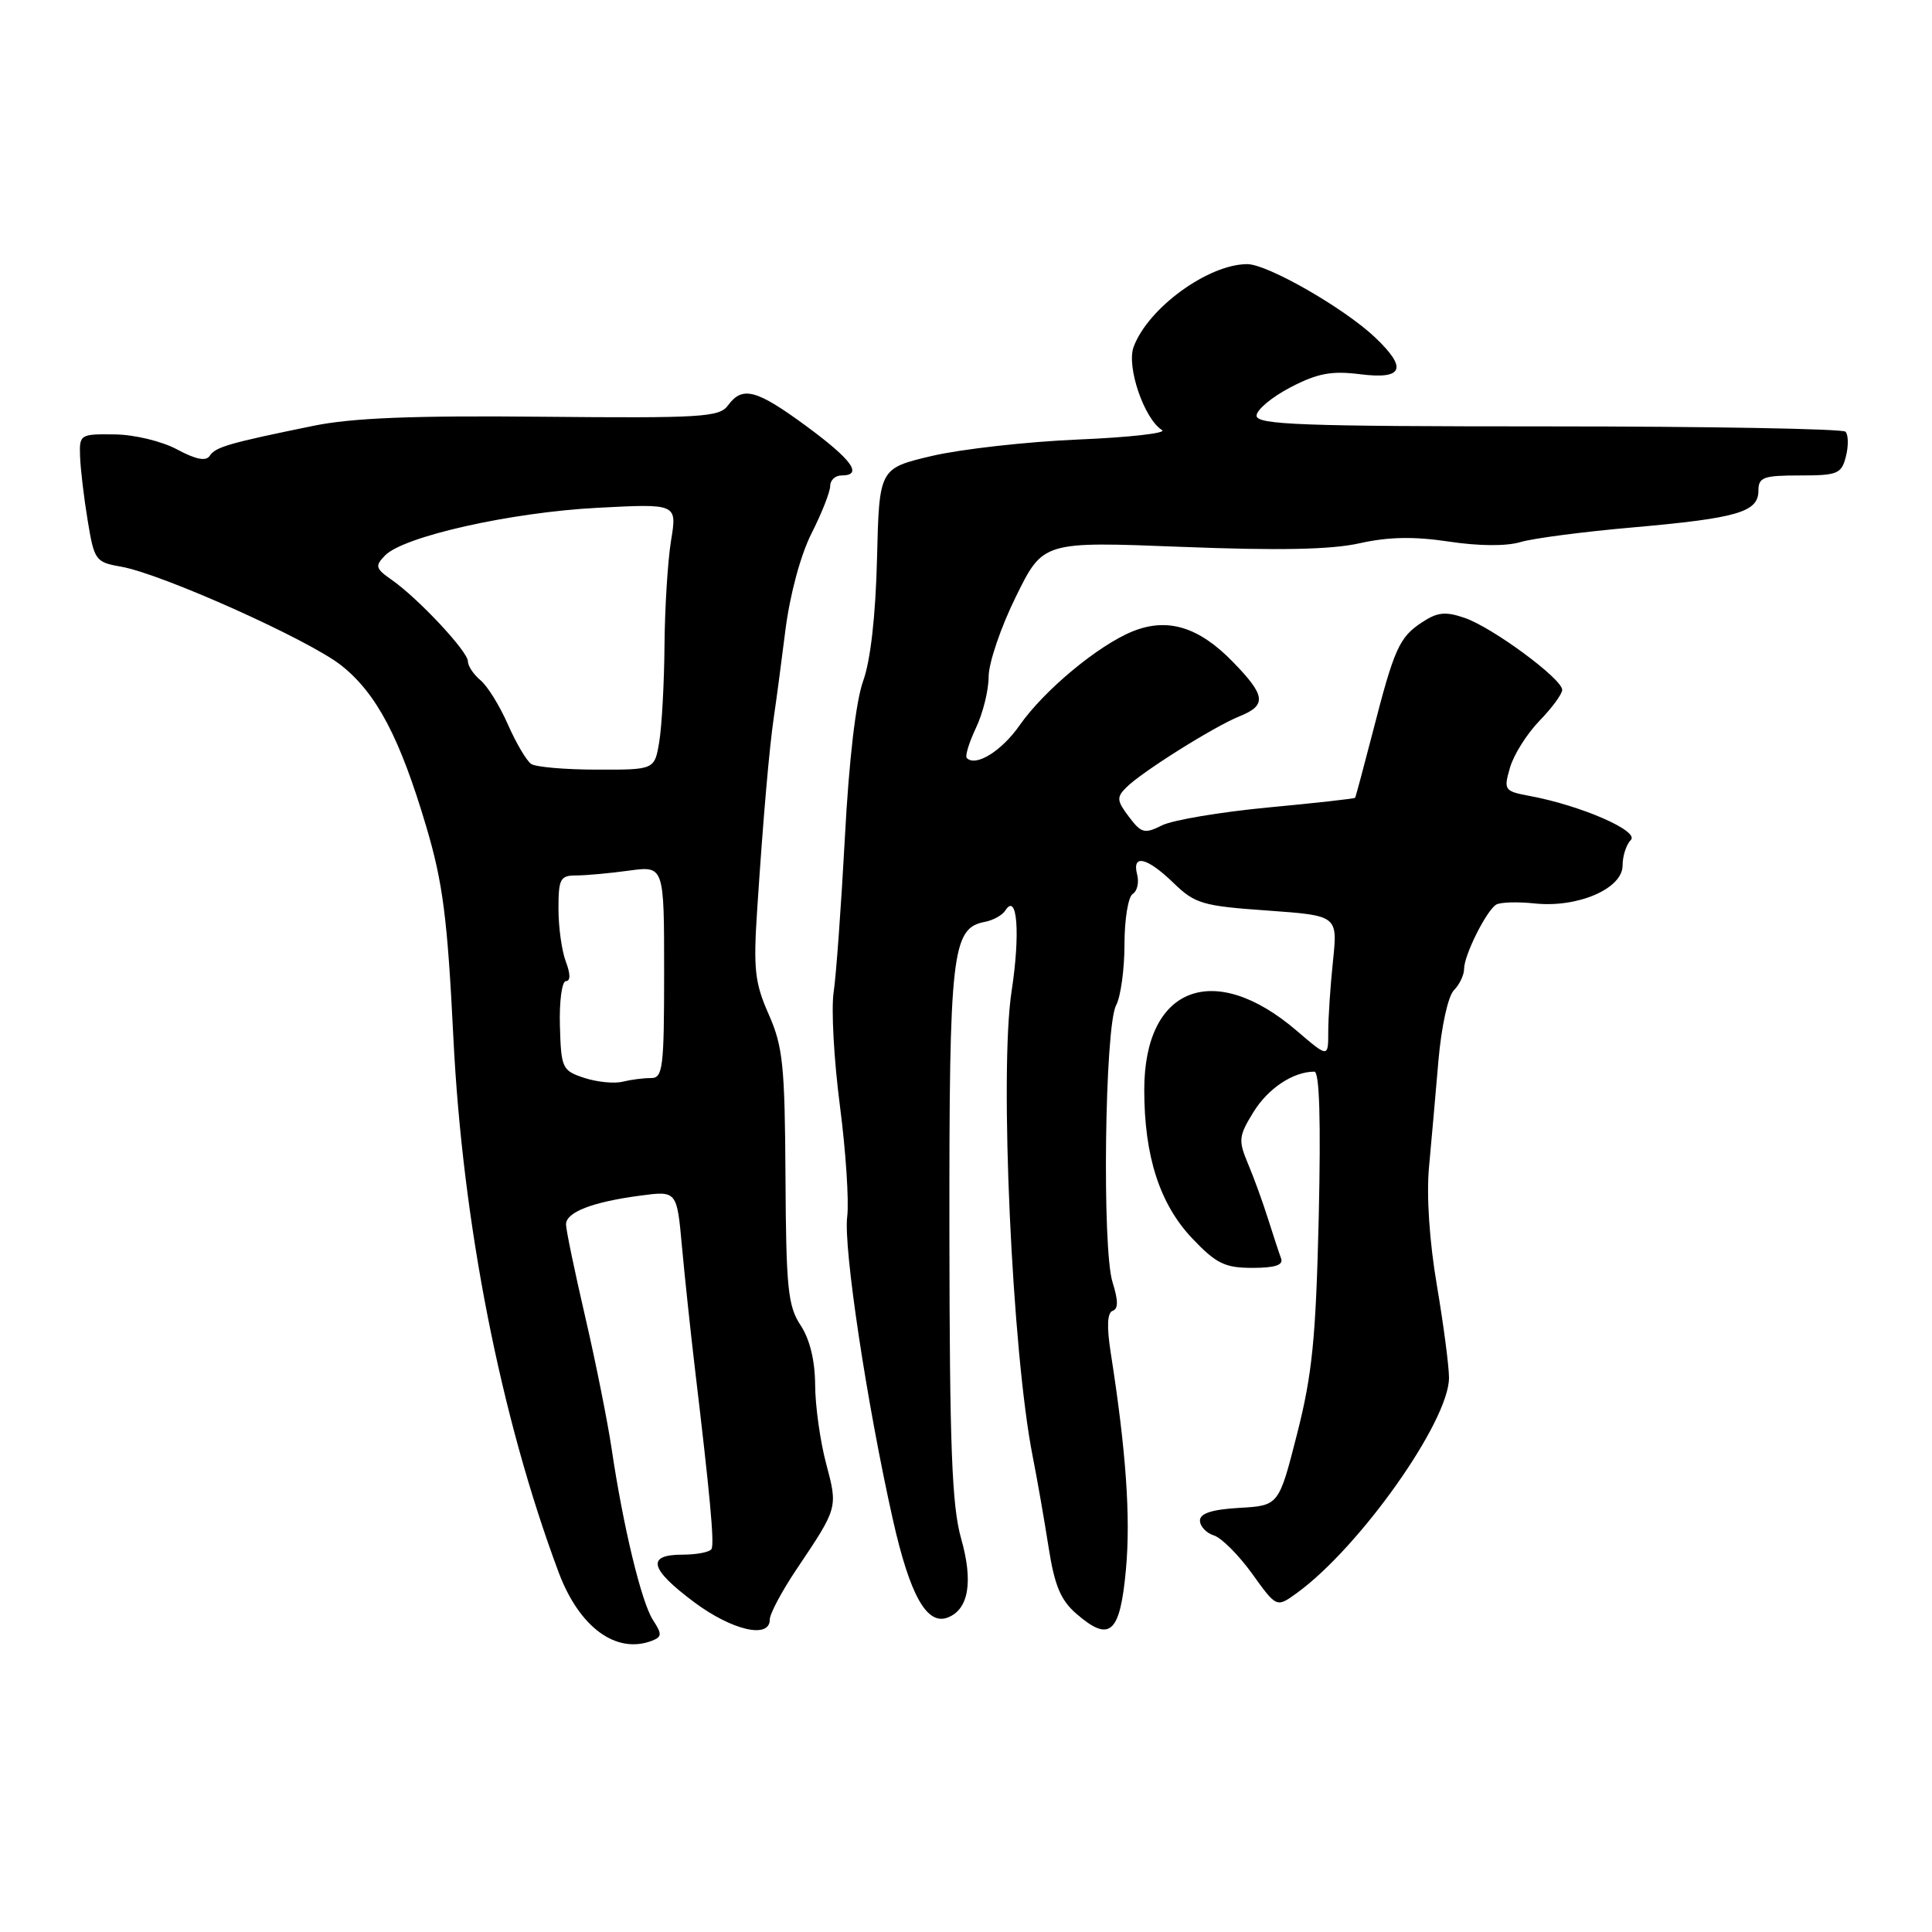 <?xml version="1.0" encoding="UTF-8" standalone="no"?>
<!DOCTYPE svg PUBLIC "-//W3C//DTD SVG 1.1//EN" "http://www.w3.org/Graphics/SVG/1.1/DTD/svg11.dtd" >
<svg xmlns="http://www.w3.org/2000/svg" xmlns:xlink="http://www.w3.org/1999/xlink" version="1.1" viewBox="0 0 256 256">
 <g >
 <path fill="currentColor"
d=" M 86.38 217.41 C 87.72 216.89 87.74 216.53 86.52 214.66 C 84.99 212.30 82.56 202.22 81.05 192.00 C 80.52 188.43 78.95 180.56 77.55 174.52 C 76.15 168.48 75.00 162.95 75.00 162.24 C 75.00 160.62 78.49 159.27 84.81 158.43 C 89.69 157.78 89.69 157.78 90.36 165.14 C 90.73 169.19 91.49 176.32 92.04 181.00 C 94.08 198.11 94.68 204.52 94.28 205.25 C 94.06 205.66 92.33 206.00 90.44 206.00 C 85.61 206.00 86.07 207.88 91.97 212.29 C 97.02 216.05 102.00 217.20 102.00 214.60 C 102.00 213.83 103.62 210.80 105.59 207.87 C 111.04 199.76 111.03 199.80 109.46 193.91 C 108.67 190.93 108.02 186.25 108.01 183.50 C 107.99 180.28 107.31 177.47 106.08 175.60 C 104.40 173.06 104.16 170.67 104.08 155.97 C 104.00 141.18 103.74 138.66 101.86 134.41 C 100.01 130.23 99.81 128.42 100.33 120.55 C 101.14 108.19 101.93 99.18 102.54 95.00 C 102.83 93.08 103.52 87.90 104.07 83.50 C 104.68 78.74 106.08 73.54 107.54 70.66 C 108.89 67.99 110.00 65.18 110.00 64.41 C 110.00 63.63 110.67 63.00 111.50 63.00 C 114.39 63.00 112.94 60.96 106.89 56.50 C 100.23 51.60 98.38 51.10 96.46 53.72 C 95.33 55.28 92.95 55.42 71.85 55.22 C 54.73 55.05 46.63 55.37 41.50 56.43 C 30.34 58.71 28.54 59.23 27.79 60.40 C 27.30 61.15 25.96 60.89 23.48 59.56 C 21.46 58.47 17.82 57.59 15.19 57.56 C 10.61 57.50 10.50 57.57 10.61 60.50 C 10.67 62.15 11.12 65.97 11.62 68.98 C 12.48 74.24 12.67 74.50 16.01 75.08 C 21.42 76.02 40.91 84.76 45.22 88.17 C 49.91 91.89 52.98 97.73 56.49 109.56 C 58.69 116.99 59.29 121.70 60.07 137.41 C 61.29 162.15 66.34 187.79 74.03 208.36 C 76.76 215.64 81.65 219.22 86.38 217.41 Z  M 149.19 207.99 C 149.83 201.05 149.21 192.20 147.18 179.27 C 146.63 175.76 146.72 173.93 147.43 173.69 C 148.19 173.43 148.18 172.33 147.42 169.91 C 146.01 165.49 146.39 136.00 147.89 133.21 C 148.50 132.06 149.00 128.43 149.00 125.12 C 149.00 121.82 149.49 118.82 150.09 118.45 C 150.69 118.08 150.95 116.93 150.68 115.89 C 149.96 113.12 151.97 113.58 155.50 117.00 C 158.34 119.75 159.34 120.05 167.92 120.65 C 177.25 121.32 177.25 121.32 176.63 127.31 C 176.28 130.60 176.00 134.84 176.00 136.72 C 176.00 140.16 176.00 140.16 171.80 136.56 C 160.84 127.18 151.62 130.76 151.62 144.41 C 151.62 153.23 153.68 159.58 158.01 164.13 C 161.16 167.44 162.31 168.00 165.95 168.00 C 168.94 168.00 170.08 167.63 169.75 166.75 C 169.49 166.06 168.72 163.70 168.02 161.50 C 167.33 159.30 166.13 156.00 165.35 154.16 C 164.07 151.10 164.13 150.53 166.10 147.34 C 168.04 144.20 171.36 142.00 174.16 142.00 C 174.84 142.00 175.03 148.46 174.74 161.25 C 174.36 177.32 173.89 182.07 171.87 190.00 C 169.45 199.50 169.45 199.50 164.23 199.80 C 160.59 200.01 159.00 200.53 159.00 201.48 C 159.00 202.24 159.83 203.13 160.84 203.45 C 161.86 203.77 164.14 206.06 165.92 208.53 C 169.15 213.03 169.15 213.03 171.82 211.10 C 180.17 205.05 192.00 188.33 192.00 182.57 C 192.00 181.02 191.27 175.49 190.39 170.29 C 189.41 164.54 189.00 158.42 189.35 154.67 C 189.66 151.28 190.23 144.91 190.60 140.53 C 190.99 136.03 191.88 131.98 192.65 131.21 C 193.39 130.47 194.00 129.19 194.00 128.38 C 194.00 126.58 196.91 120.74 198.23 119.88 C 198.76 119.54 201.06 119.47 203.34 119.71 C 209.04 120.32 215.00 117.76 215.00 114.69 C 215.00 113.43 215.49 111.91 216.09 111.31 C 217.27 110.13 209.56 106.76 202.76 105.48 C 199.32 104.84 199.22 104.70 200.08 101.72 C 200.57 100.02 202.32 97.23 203.98 95.52 C 205.64 93.81 207.00 91.96 207.00 91.41 C 207.00 89.96 197.82 83.18 194.12 81.89 C 191.55 81.00 190.49 81.10 188.44 82.45 C 185.41 84.43 184.74 85.93 181.90 97.00 C 180.69 101.67 179.64 105.60 179.56 105.71 C 179.48 105.83 174.26 106.41 167.98 107.00 C 161.69 107.60 155.39 108.66 153.98 109.36 C 151.66 110.52 151.23 110.41 149.59 108.23 C 147.97 106.09 147.93 105.64 149.25 104.33 C 151.28 102.29 160.89 96.26 164.25 94.91 C 167.87 93.45 167.72 92.18 163.38 87.72 C 158.86 83.06 154.71 81.79 150.08 83.66 C 145.53 85.50 138.35 91.46 135.11 96.10 C 132.73 99.51 129.31 101.64 128.11 100.45 C 127.85 100.19 128.40 98.39 129.32 96.45 C 130.24 94.52 131.00 91.46 131.00 89.66 C 131.00 87.85 132.62 83.09 134.61 79.06 C 138.21 71.74 138.21 71.74 156.52 72.46 C 169.49 72.97 176.40 72.83 180.18 71.98 C 183.99 71.13 187.37 71.07 191.97 71.76 C 195.91 72.36 199.60 72.39 201.46 71.83 C 203.13 71.33 209.86 70.45 216.41 69.88 C 230.22 68.66 233.00 67.85 233.00 65.02 C 233.00 63.24 233.64 63.00 238.48 63.00 C 243.52 63.00 244.01 62.79 244.60 60.45 C 244.95 59.05 244.92 57.59 244.53 57.20 C 244.14 56.82 226.42 56.50 205.16 56.50 C 172.42 56.50 166.50 56.28 166.50 55.08 C 166.50 54.30 168.53 52.61 171.00 51.32 C 174.61 49.45 176.44 49.11 180.25 49.59 C 185.92 50.30 186.53 48.83 182.25 44.75 C 178.17 40.86 167.96 35.00 165.27 35.00 C 160.10 35.00 152.11 40.82 150.21 45.97 C 149.24 48.59 151.62 55.53 153.98 56.99 C 154.64 57.39 149.62 57.96 142.84 58.24 C 136.05 58.53 127.35 59.51 123.50 60.41 C 116.50 62.06 116.50 62.06 116.21 74.02 C 116.02 81.63 115.35 87.53 114.37 90.24 C 113.41 92.90 112.49 100.71 111.95 111.00 C 111.46 120.08 110.79 129.30 110.46 131.50 C 110.13 133.70 110.50 140.45 111.29 146.50 C 112.08 152.55 112.51 159.17 112.26 161.21 C 111.74 165.29 114.86 185.97 118.30 201.31 C 120.56 211.38 122.81 215.40 125.58 214.33 C 128.36 213.26 128.98 209.58 127.35 203.85 C 126.13 199.53 125.83 191.72 125.80 163.37 C 125.77 126.08 126.13 122.98 130.51 122.15 C 131.60 121.94 132.81 121.27 133.20 120.66 C 134.79 118.14 135.22 123.65 134.04 131.35 C 132.41 141.97 134.10 179.18 136.84 193.00 C 137.44 196.03 138.38 201.43 138.94 205.00 C 139.72 210.04 140.54 212.02 142.59 213.80 C 147.05 217.68 148.41 216.49 149.19 207.99 Z  M 77.43 142.83 C 74.49 141.86 74.35 141.56 74.19 135.91 C 74.10 132.66 74.46 130.00 74.99 130.00 C 75.60 130.00 75.60 129.07 74.98 127.43 C 74.44 126.02 74.00 122.87 74.00 120.43 C 74.00 116.44 74.23 116.00 76.36 116.00 C 77.66 116.00 80.81 115.71 83.36 115.36 C 88.00 114.73 88.00 114.73 88.00 128.80 C 88.00 141.55 87.83 142.87 86.25 142.85 C 85.29 142.84 83.60 143.06 82.50 143.33 C 81.40 143.61 79.12 143.38 77.43 142.83 Z  M 70.39 101.23 C 69.78 100.83 68.39 98.47 67.30 96.00 C 66.22 93.53 64.58 90.88 63.66 90.13 C 62.75 89.37 62.00 88.25 62.00 87.63 C 62.00 86.32 55.41 79.28 51.90 76.83 C 49.75 75.33 49.66 75.00 51.02 73.60 C 53.47 71.08 67.67 67.89 79.11 67.29 C 89.72 66.73 89.72 66.73 88.92 71.61 C 88.48 74.30 88.09 80.55 88.05 85.50 C 88.01 90.45 87.70 96.19 87.36 98.25 C 86.74 102.00 86.74 102.00 79.12 101.98 C 74.93 101.98 71.00 101.64 70.39 101.23 Z "/>
</g>
</svg>